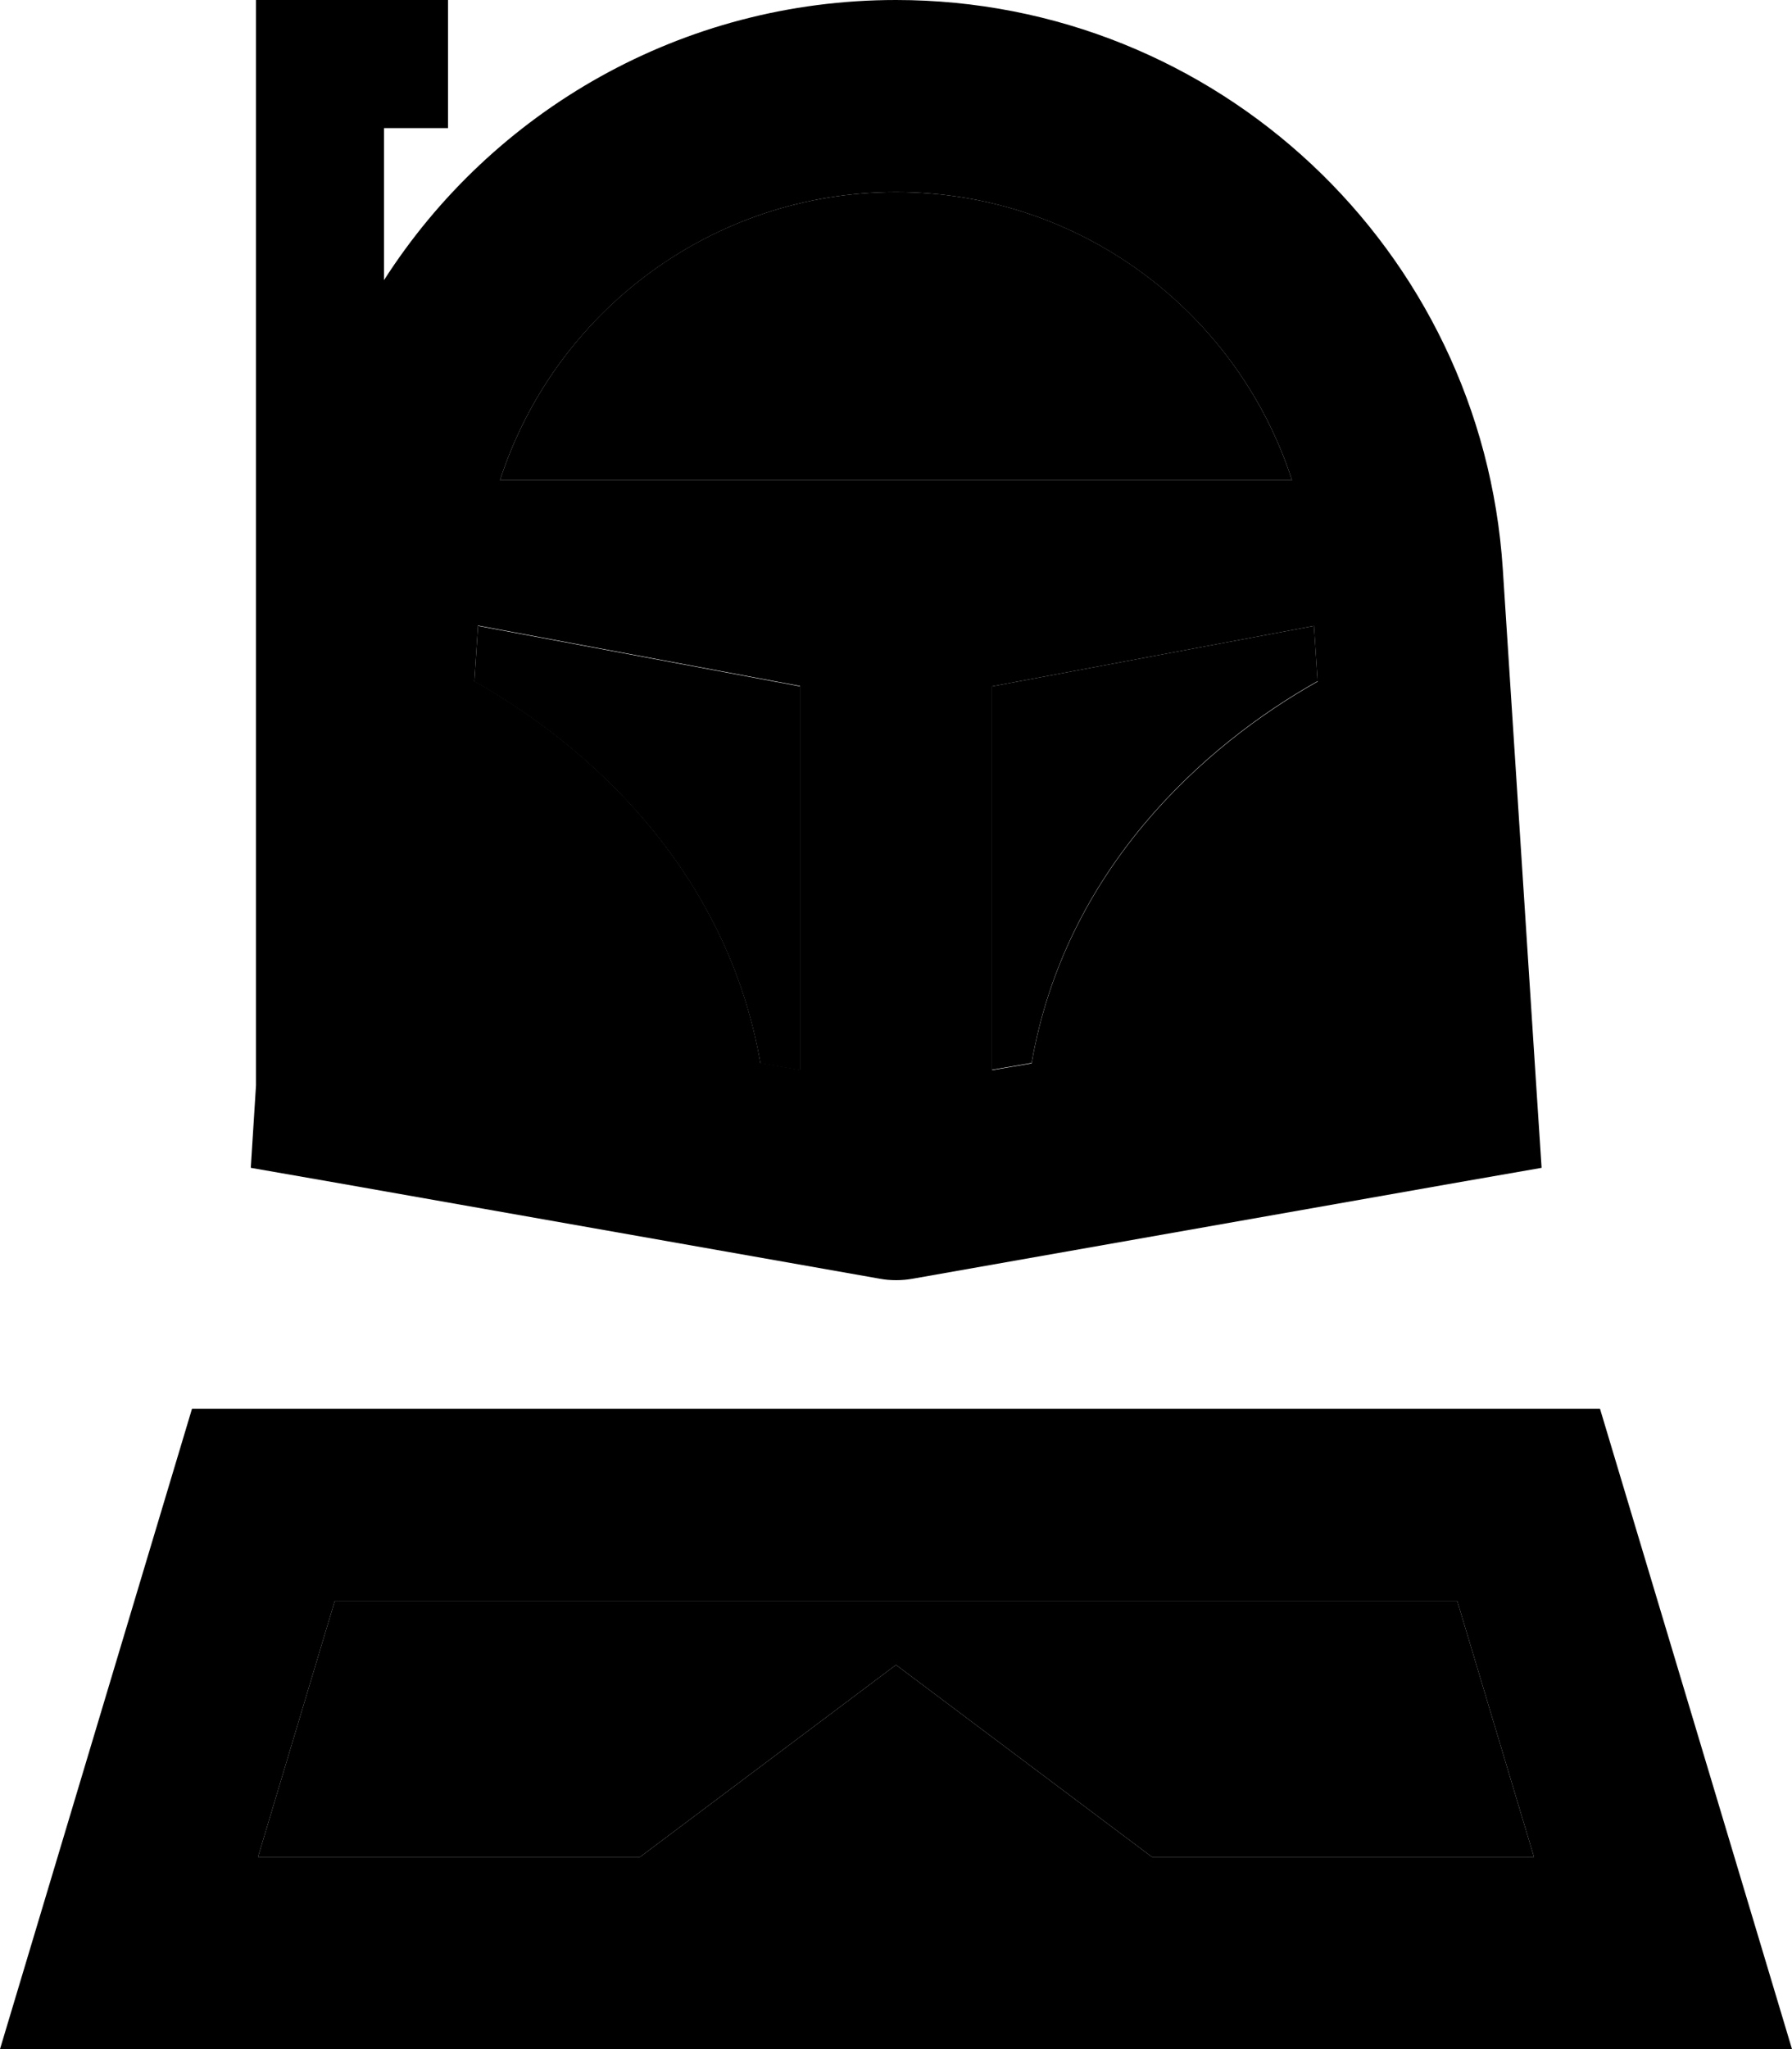 <svg xmlns="http://www.w3.org/2000/svg" viewBox="0 0 448 512"><path class="pr-icon-duotone-secondary" d="M64.5 464l19.2-64 280.6 0 19.2 64L288 464l-64-48-64 48-95.5 0zm54.1-293.8l.9-13.8L200 171.5l0 95.9-9.9-1.7c-8.4-48.3-43-79.4-71.5-95.4zM125 120c13.6-42 52.9-72 99-72s85.4 30 99 72L125 120zm123 51.5l80.5-15.1 .9 13.8c-28.5 16-63.1 47.1-71.5 95.4l-9.9 1.7 0-95.9z"/><path class="pr-icon-duotone-primary" d="M323 120C309.4 78 270 48 224 48s-85.4 30-99 72L323 120zm5.5 36.4L248 171.5l0 95.9 9.9-1.7c8.4-48.3 43-79.4 71.5-95.4l-.9-13.8zm-209 0l-.9 13.8c28.5 16 63.1 47.1 71.5 95.4l9.9 1.7 0-95.9-80.5-15.1zM96 70C123.1 27.7 170.5 0 224 0c80.1 0 146.5 62.2 151.7 142.2l8.3 128.2 1.4 21.4-21.2 3.7-136 24c-2.8 .5-5.6 .5-8.3 0l-136-24-21.2-3.7L64 271.2 64 256 64 16 64 0 80 0 96 0l16 0 0 32L96 32l0 38zM64.5 464l95.5 0 64-48 64 48 95.5 0-19.2-64L83.7 400 64.5 464zM48 352l352 0 33.6 112L448 512l-50.1 0L50.1 512 0 512l14.4-48L48 352z"/></svg>